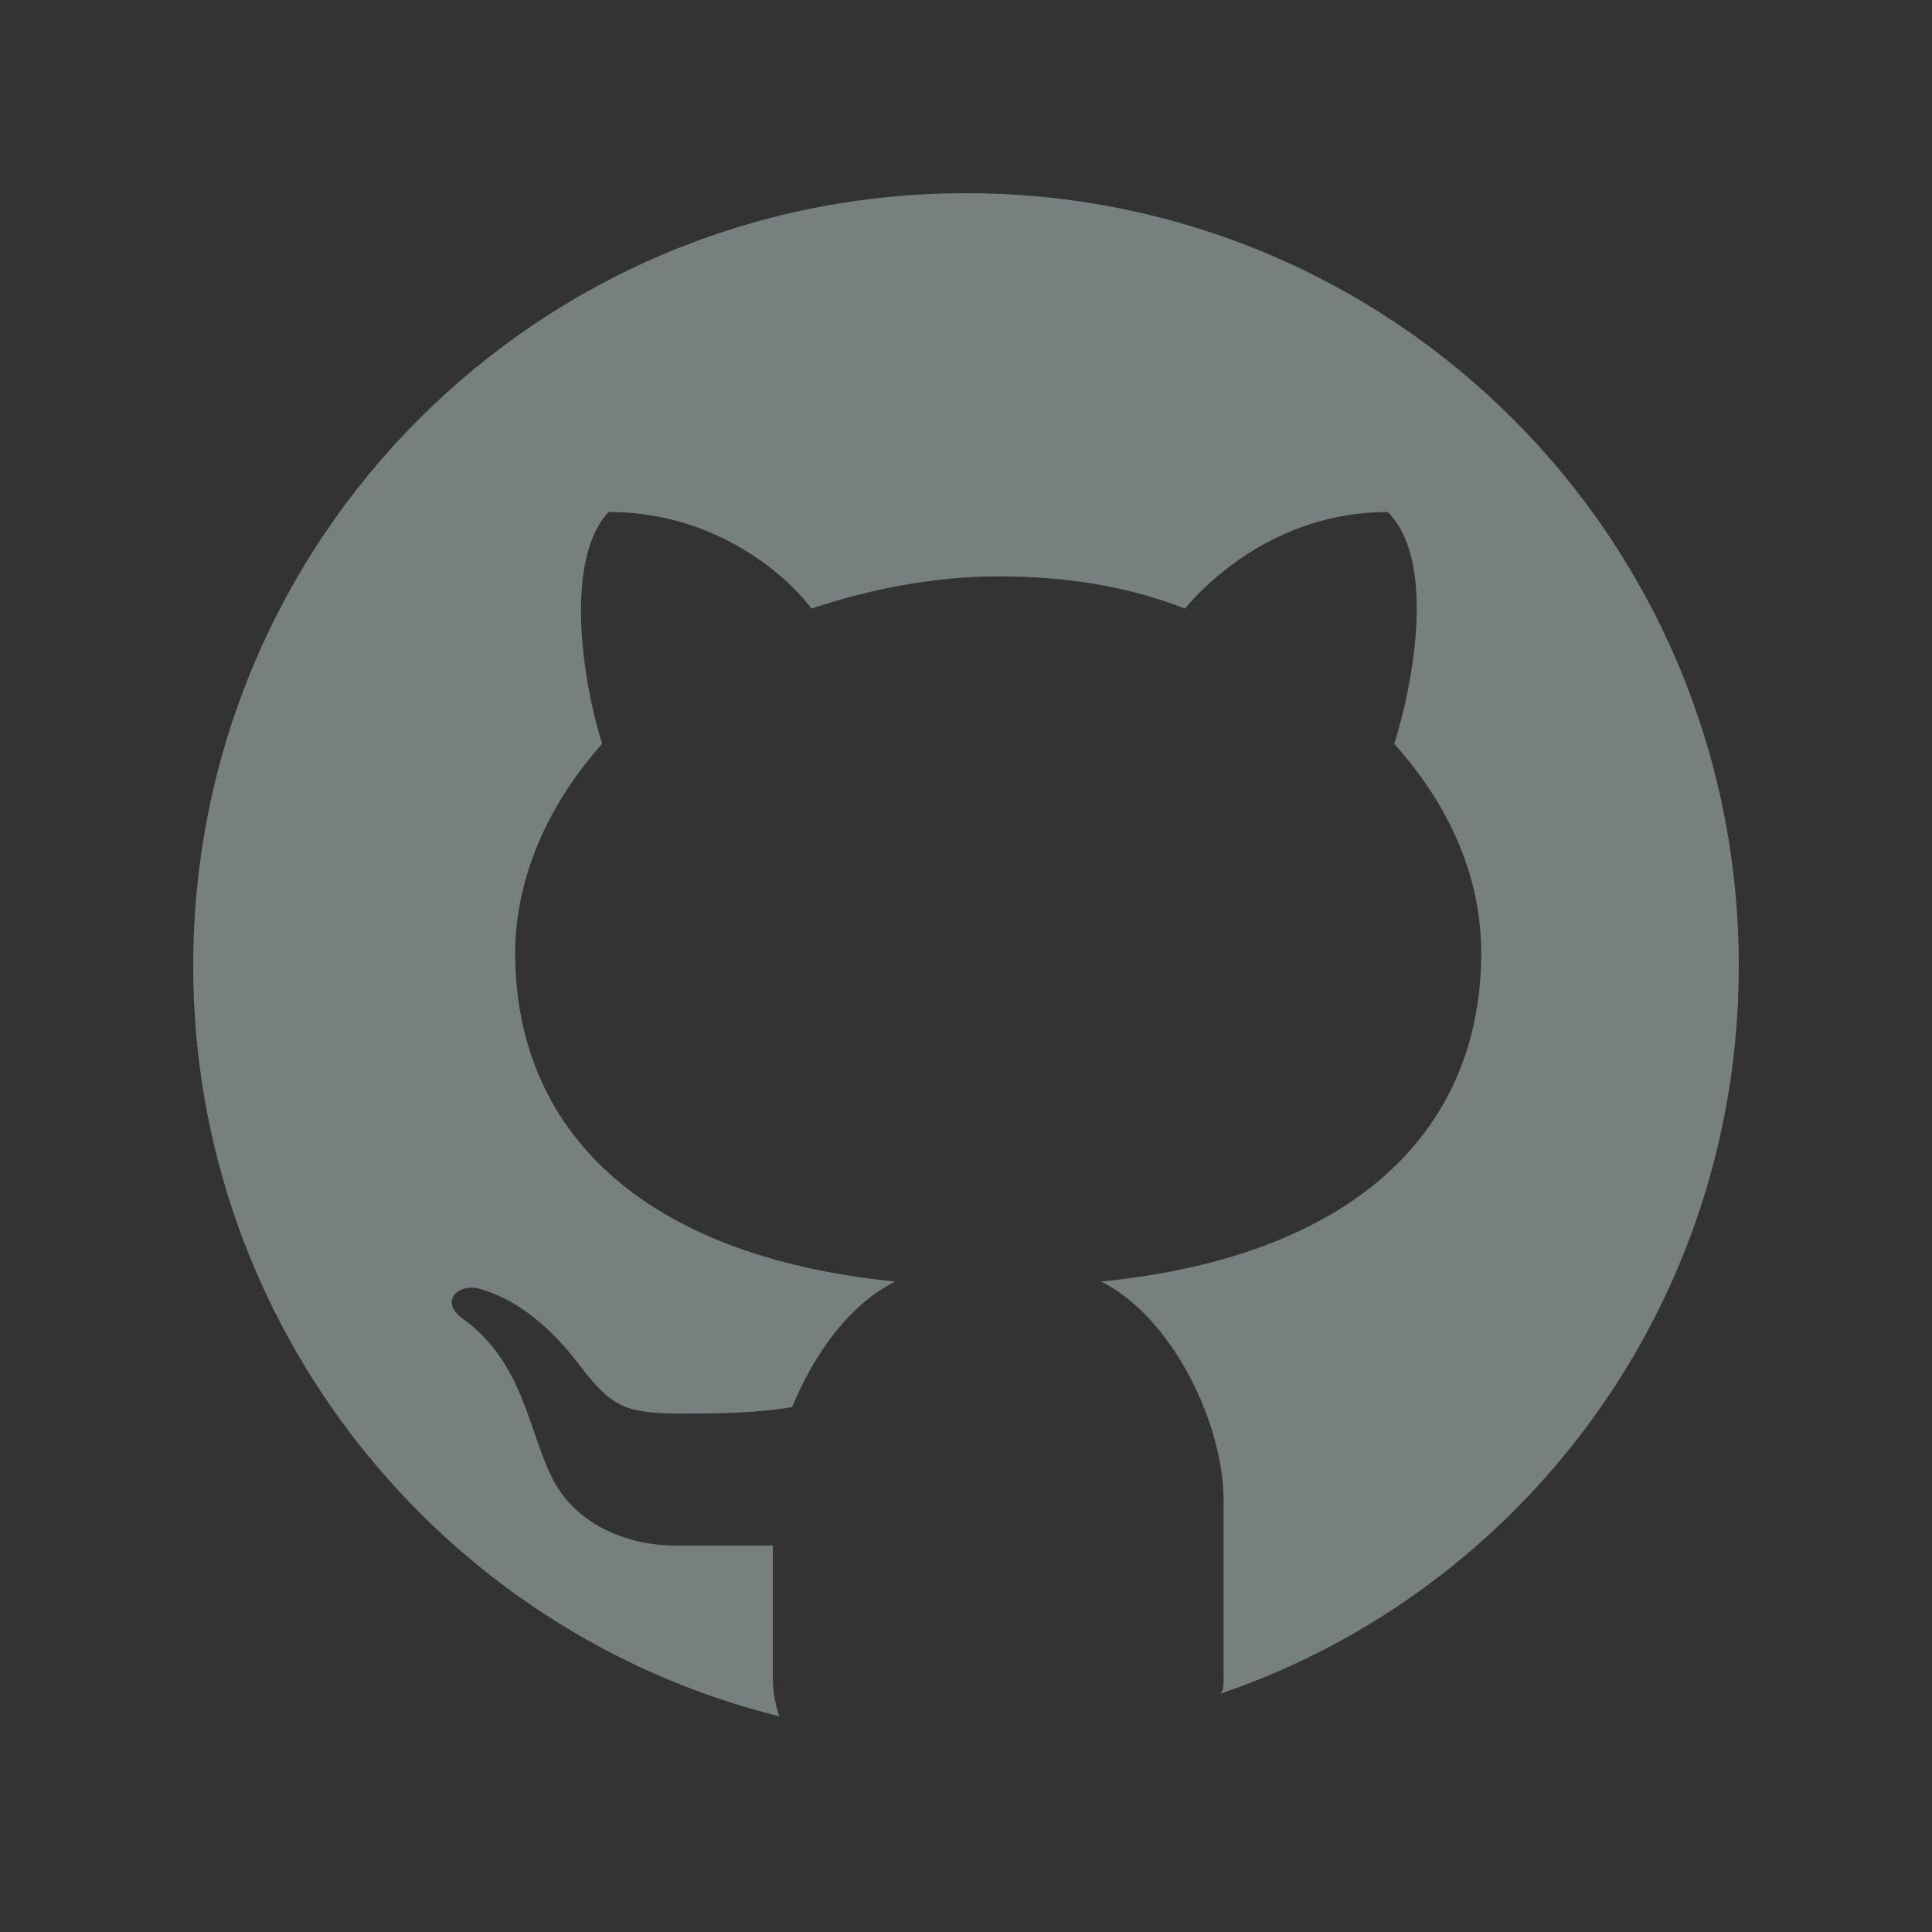 <?xml version="1.0" encoding="utf-8"?>
<!-- Generator: Adobe Illustrator 26.0.1, SVG Export Plug-In . SVG Version: 6.00 Build 0)  -->
<svg version="1.1" id="Layer_1" xmlns="http://www.w3.org/2000/svg" xmlns:xlink="http://www.w3.org/1999/xlink" x="0px" y="0px"
	 viewBox="0 0 60 60" style="enable-background:new 0 0 60 60;" xml:space="preserve">
<rect x="0" y="0" width="60" height="60" fill="#333333" stroke="none"/>
<style type="text/css">
	.st0{opacity:0.4;fill:#DEF2F1;}
</style>
<path class="st0" d="M30,6C16.7,6,6,16.7,6,30c0,11.2,7.7,20.7,18.2,23.3c-0.1-0.3-0.2-0.7-0.2-1.2V48c-1,0-2.6,0-3,0
	c-1.6,0-3.1-0.7-3.8-2c-0.8-1.5-0.9-3.7-2.9-5.1c-0.6-0.5-0.1-1,0.5-0.9c1.2,0.3,2.3,1.2,3.2,2.4c1,1.3,1.4,1.5,3.2,1.5
	c0.9,0,2.2,0,3.4-0.2c0.7-1.7,1.8-3.2,3.2-3.9C19.8,39,16,35,16,29.6c0-2.3,1-4.6,2.7-6.5c-0.6-1.9-1.2-5.7,0.2-7.2
	c3.6,0,5.8,2.3,6.3,3c1.8-0.6,3.8-1,5.8-1c2.1,0,4,0.3,5.8,1c0.5-0.6,2.7-3,6.3-3c1.5,1.5,0.8,5.3,0.2,7.2c1.7,1.9,2.7,4.1,2.7,6.5
	c0,5.4-3.8,9.4-11.8,10.2c2.2,1.1,3.8,4.4,3.8,6.8v5.5c0,0.2,0,0.4-0.1,0.5C47.3,49.4,54,40.5,54,30C54,16.7,43.3,6,30,6z"/>
</svg>

